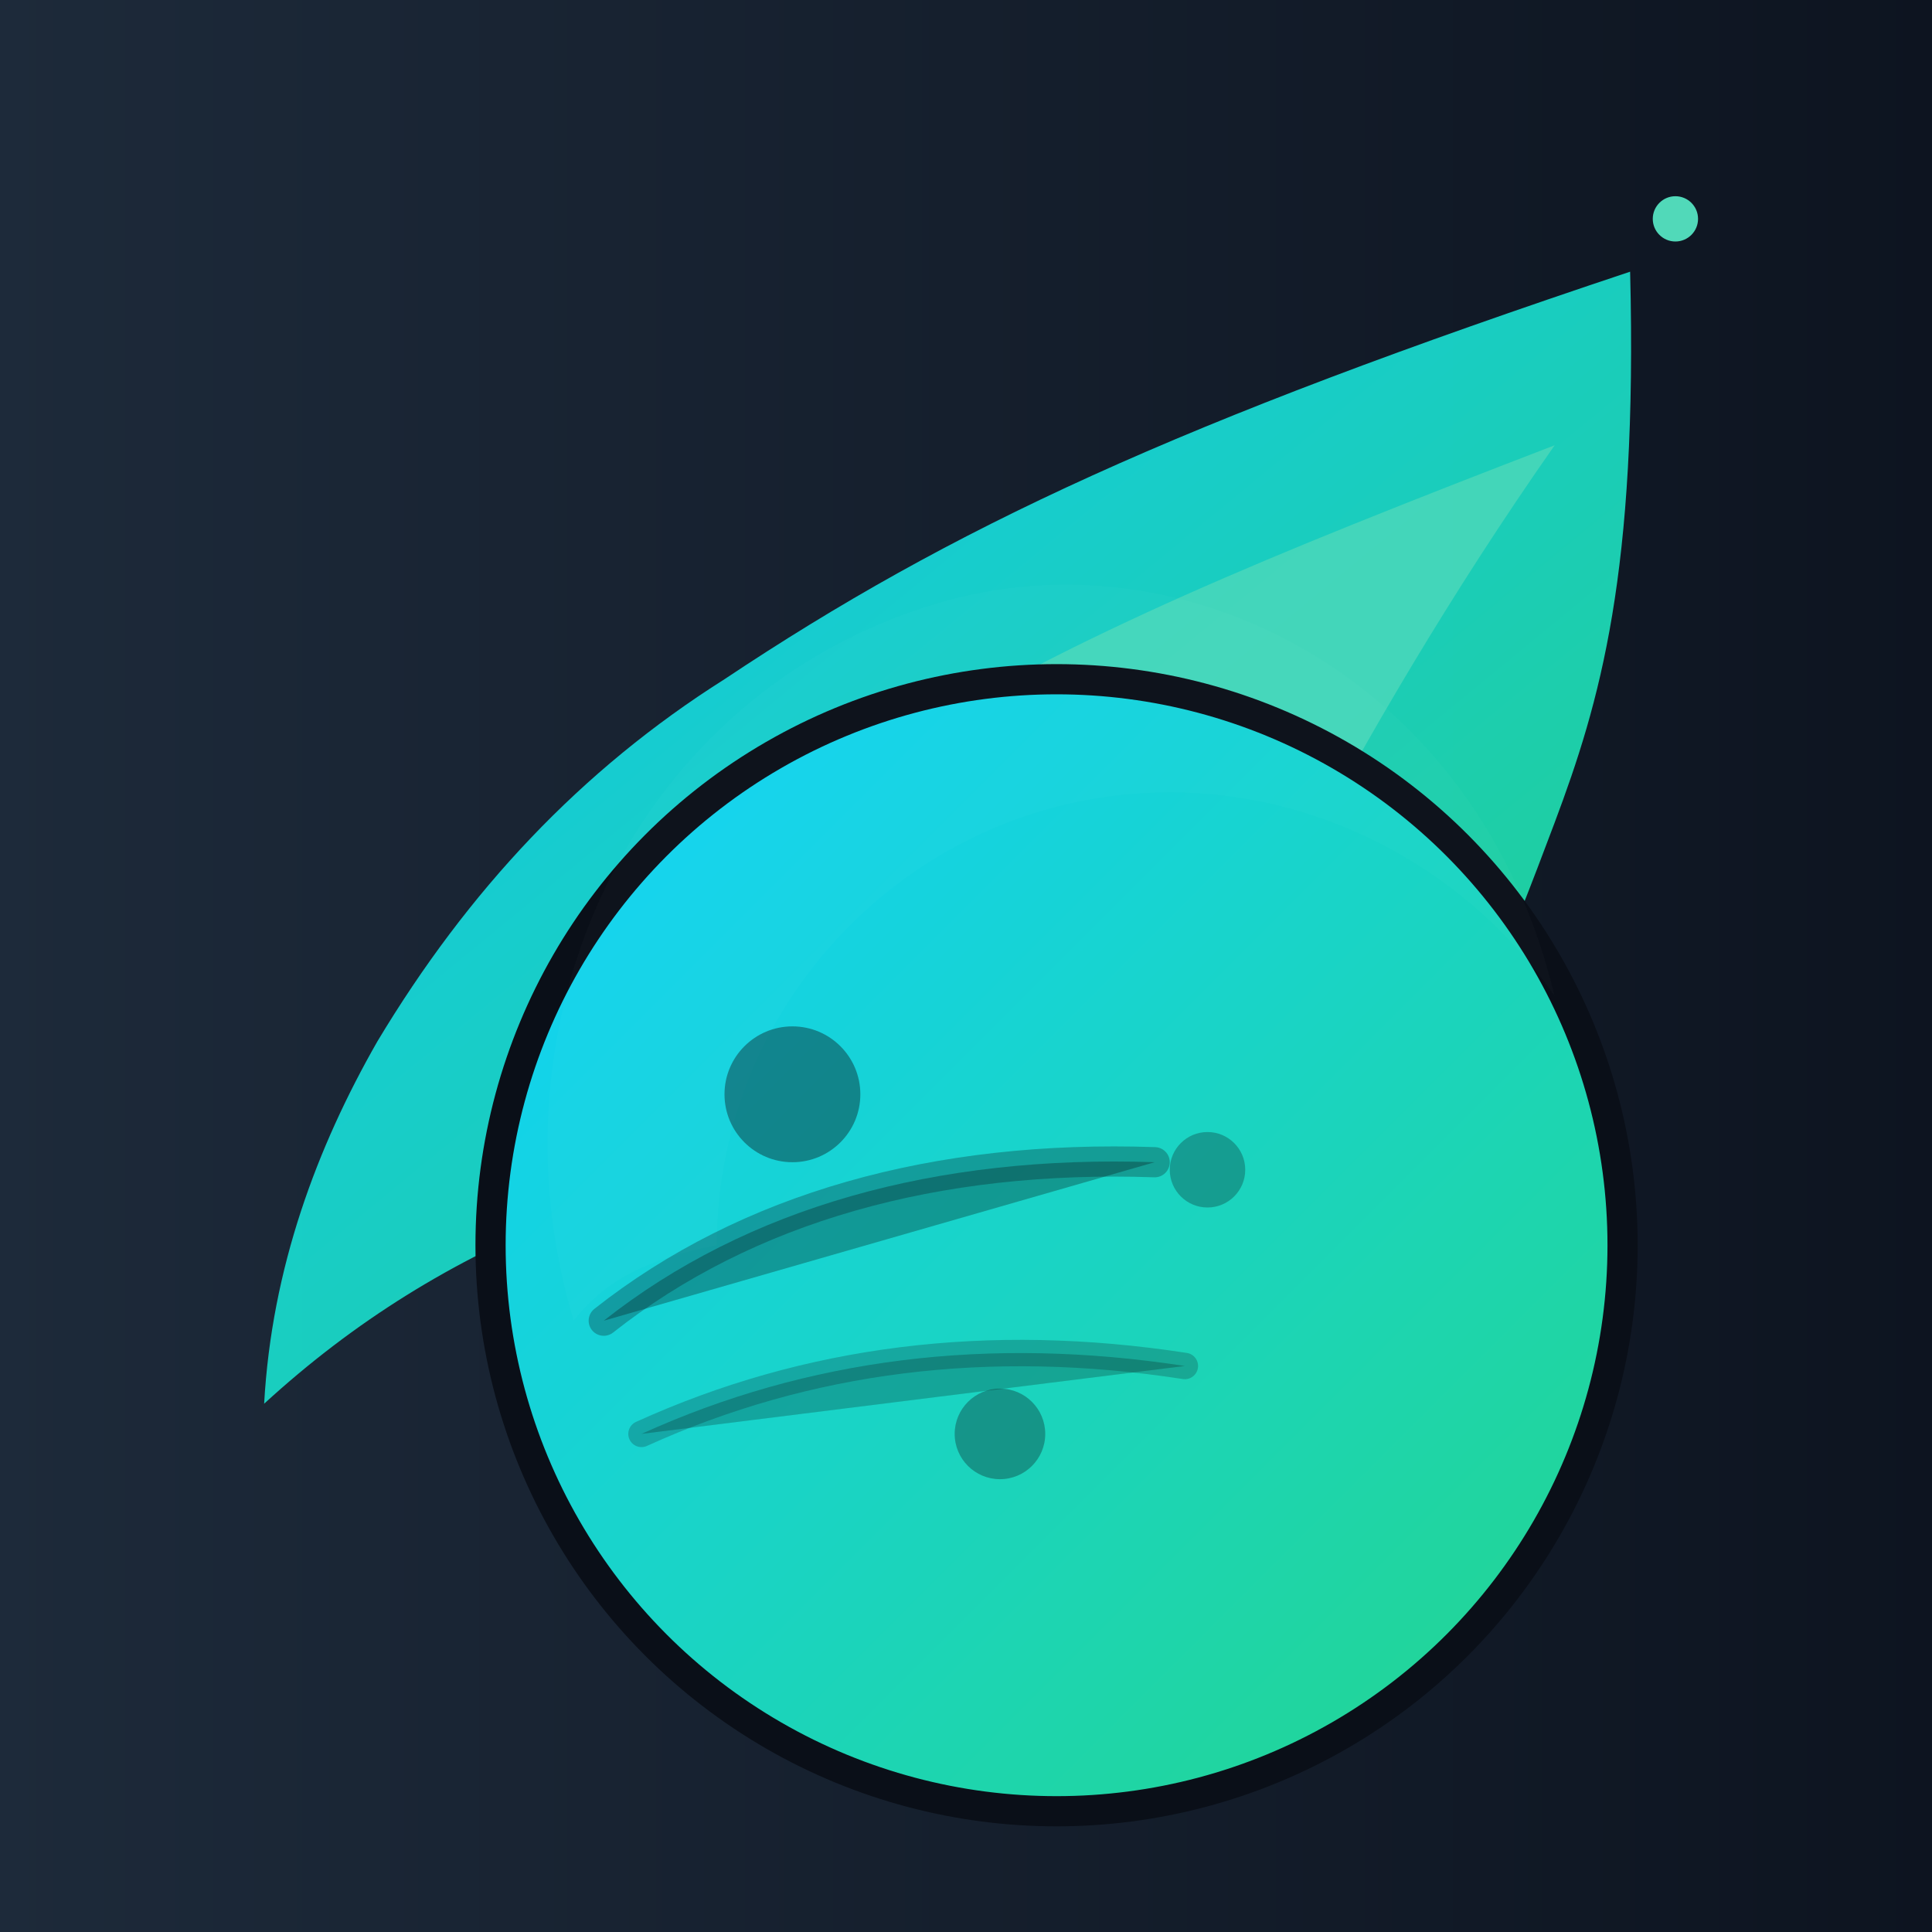 <?xml version="1.0" encoding="UTF-8"?>
<svg xmlns="http://www.w3.org/2000/svg" viewBox="0 0 512 512" width="512" height="512" role="img" aria-label="Meteor logo">
  <defs>
    <linearGradient id="g1" x1="0" y1="0" x2="1" y2="1">
      <stop offset="0" stop-color="#0fd2ff"/>
      <stop offset="1" stop-color="#24d68a"/>
    </linearGradient>
    <linearGradient id="g2" x1="0" y1="0" x2="1" y2="0">
      <stop offset="0" stop-color="#1d2a3a"/>
      <stop offset="1" stop-color="#0d1420"/>
    </linearGradient>
    <filter id="soft" x="-20%" y="-20%" width="140%" height="140%">
      <feGaussianBlur stdDeviation="1.2"/>
    </filter>
  </defs>
  <rect width="512" height="512" fill="url(#g2)"/>
  <!-- tail -->
  <g transform="translate(32,48)" opacity="0.96">
    <path d="M400 24 C 280 64, 220 92, 160 132 C 122 156, 92 188, 68 228 C 52 256, 40 288, 38 324 C 62 302, 88 286, 118 274 C 148 262, 182 254, 220 252 C 258 250, 298 254, 338 264 C 356 232, 368 202, 380 170 C 392 138, 402 104, 400 24 Z" fill="url(#g1)"/>
    <path d="M380 70 C 302 100, 254 120, 208 148 C 184 162, 162 182, 144 206 C 168 194, 194 186, 222 182 C 250 178, 280 178, 312 182 C 330 148, 352 110, 380 70 Z" fill="#53e1c0" opacity="0.75"/>
    <circle cx="412" cy="10" r="6" fill="#53e1c0"/>
  </g>
  <!-- core -->
  <g transform="translate(70,120)">
    <circle cx="210" cy="210" r="150" fill="url(#g1)" stroke="#0a0f18" stroke-width="8"/>
    <!-- inner shadows/shine -->
    <path d="M120 210c0-66 54-120 120-120 42 0 80 22 102 54-20-84-98-124-164-104-80 24-120 110-96 190 8-10 18-16 38-20z" fill="#ffffff" opacity="0.12" filter="url(#soft)"/>
    <!-- craters -->
    <circle cx="140" cy="170" r="18" fill="#0a0f18" opacity="0.4"/>
    <circle cx="195" cy="260" r="12" fill="#0a0f18" opacity="0.32"/>
    <circle cx="250" cy="190" r="10" fill="#0a0f18" opacity="0.28"/>
    <!-- streaks on core -->
    <path d="M90 230c38-30 88-44 146-42" stroke="#0a0f18" stroke-width="8" stroke-linecap="round" opacity="0.28"/>
    <path d="M100 260c44-20 92-26 144-18" stroke="#0a0f18" stroke-width="7" stroke-linecap="round" opacity="0.22"/>
  </g>
</svg>
